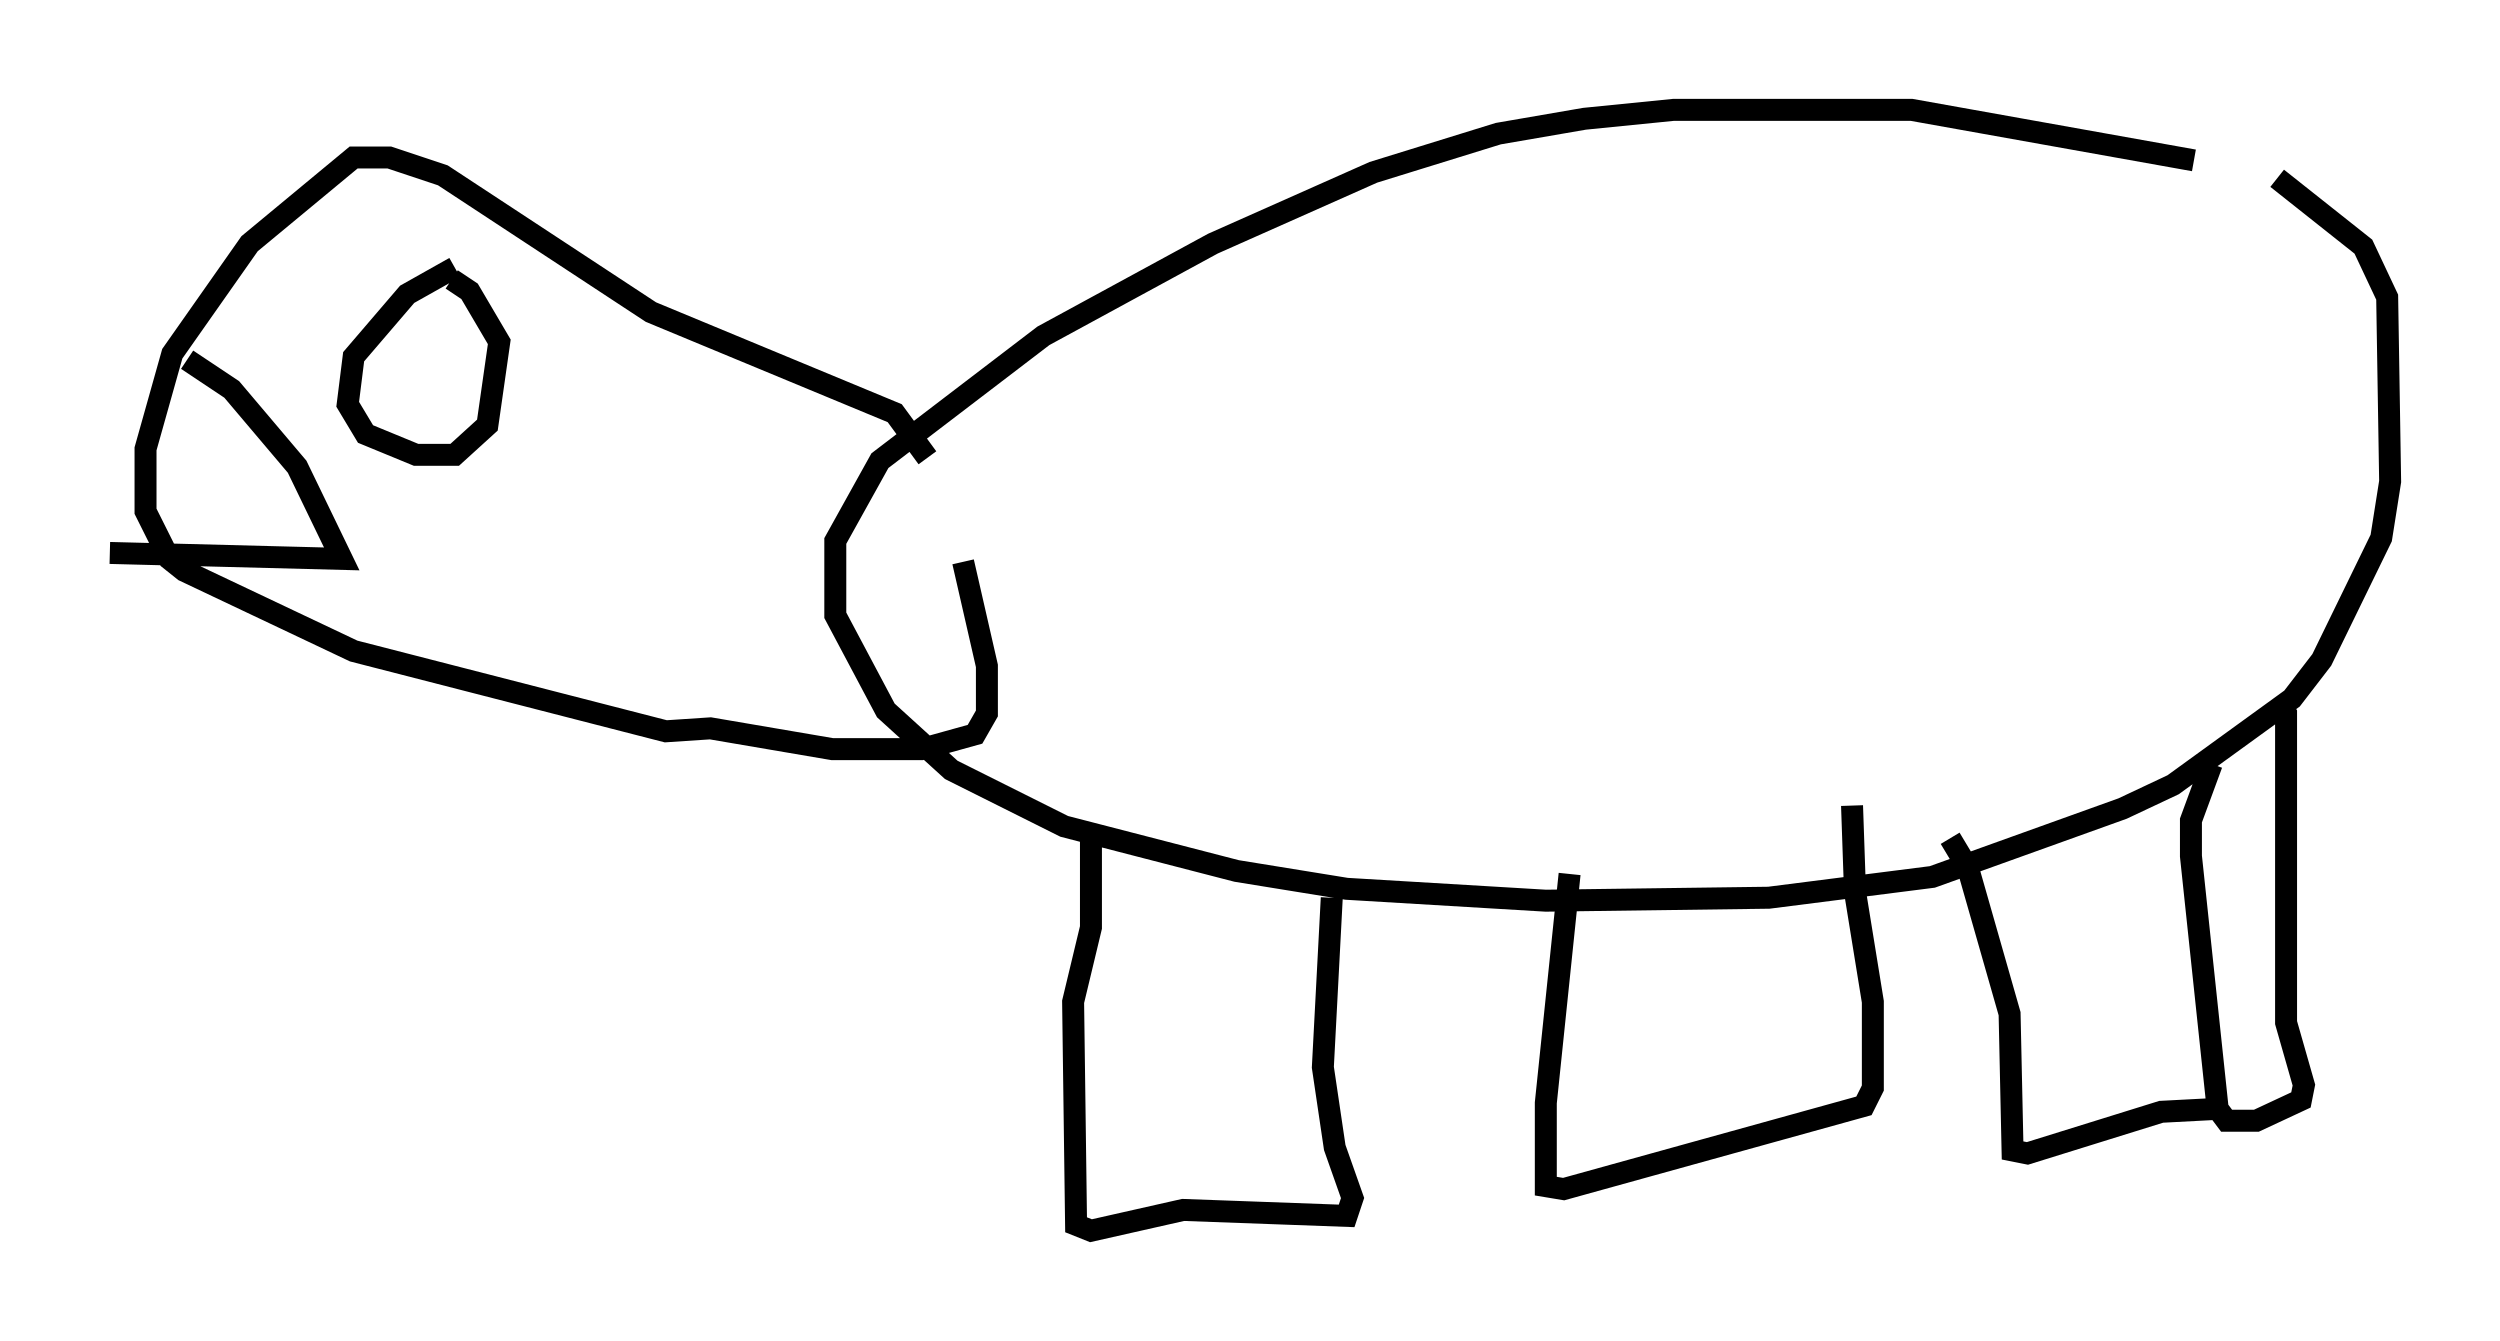 <?xml version="1.0" encoding="utf-8" ?>
<svg baseProfile="full" height="61.014" version="1.1" width="113.788" xmlns="http://www.w3.org/2000/svg" xmlns:ev="http://www.w3.org/2001/xml-events" xmlns:xlink="http://www.w3.org/1999/xlink"><defs /><rect fill="white" height="61.014" width="113.788" x="0" y="0" /><path d="M106.352, 9.871 m-6.495, -2.571 l-12.855, -2.3 -10.825, 0.0 l-4.059, 0.406 -3.924, 0.677 l-5.683, 1.759 -7.307, 3.248 l-7.713, 4.195 -7.442, 5.683 l-2.03, 3.654 0.0, 3.383 l2.3, 4.33 2.977, 2.706 l5.142, 2.571 7.848, 2.03 l5.007, 0.812 9.066, 0.541 l10.149, -0.135 7.442, -0.947 l8.66, -3.112 2.3, -1.083 l5.413, -3.924 1.353, -1.759 l2.706, -5.548 0.406, -2.571 l-0.135, -8.39 -1.083, -2.3 l-3.924, -3.112 m-53.991, 29.77 l0.0, 4.33 -0.812, 3.383 l0.135, 10.149 0.677, 0.271 l4.195, -0.947 7.442, 0.271 l0.271, -0.812 -0.812, -2.3 l-0.541, -3.654 0.406, -7.713 m10.825, -1.083 l-1.083, 10.419 0.0, 3.789 l0.812, 0.135 13.667, -3.789 l0.406, -0.812 0.0, -3.924 l-0.812, -5.007 -0.135, -3.924 m4.465, 1.488 l0.812, 1.353 1.894, 6.631 l0.135, 6.225 0.677, 0.135 l6.089, -1.894 2.571, -0.135 l-1.218, -11.502 0.0, -1.624 l0.947, -2.571 m2.977, -2.977 l0.406, 0.677 0.0, 14.073 l0.812, 2.842 -0.135, 0.677 l-2.03, 0.947 -1.353, 0.0 l-0.406, -0.541 m-58.727, -29.634 l-1.488, -2.03 -11.096, -4.601 l-9.472, -6.225 -2.436, -0.812 l-1.624, 0.0 -4.736, 3.924 l-3.518, 5.007 -1.218, 4.33 l0.0, 2.842 1.083, 2.165 l0.677, 0.541 7.713, 3.654 l14.208, 3.654 2.03, -0.135 l5.548, 0.947 4.059, 0.0 l2.436, -0.677 0.541, -0.947 l0.0, -2.165 -1.083, -4.736 m-23.139, -13.396 l-2.165, 1.218 -2.436, 2.842 l-0.271, 2.165 0.812, 1.353 l2.3, 0.947 1.759, 0.0 l1.488, -1.353 0.541, -3.789 l-1.353, -2.3 -0.812, -0.541 m-12.043, 3.654 l2.03, 1.353 2.977, 3.518 l2.03, 4.195 -10.555, -0.271 " fill="none" stroke="black" stroke-width="1" /></svg>